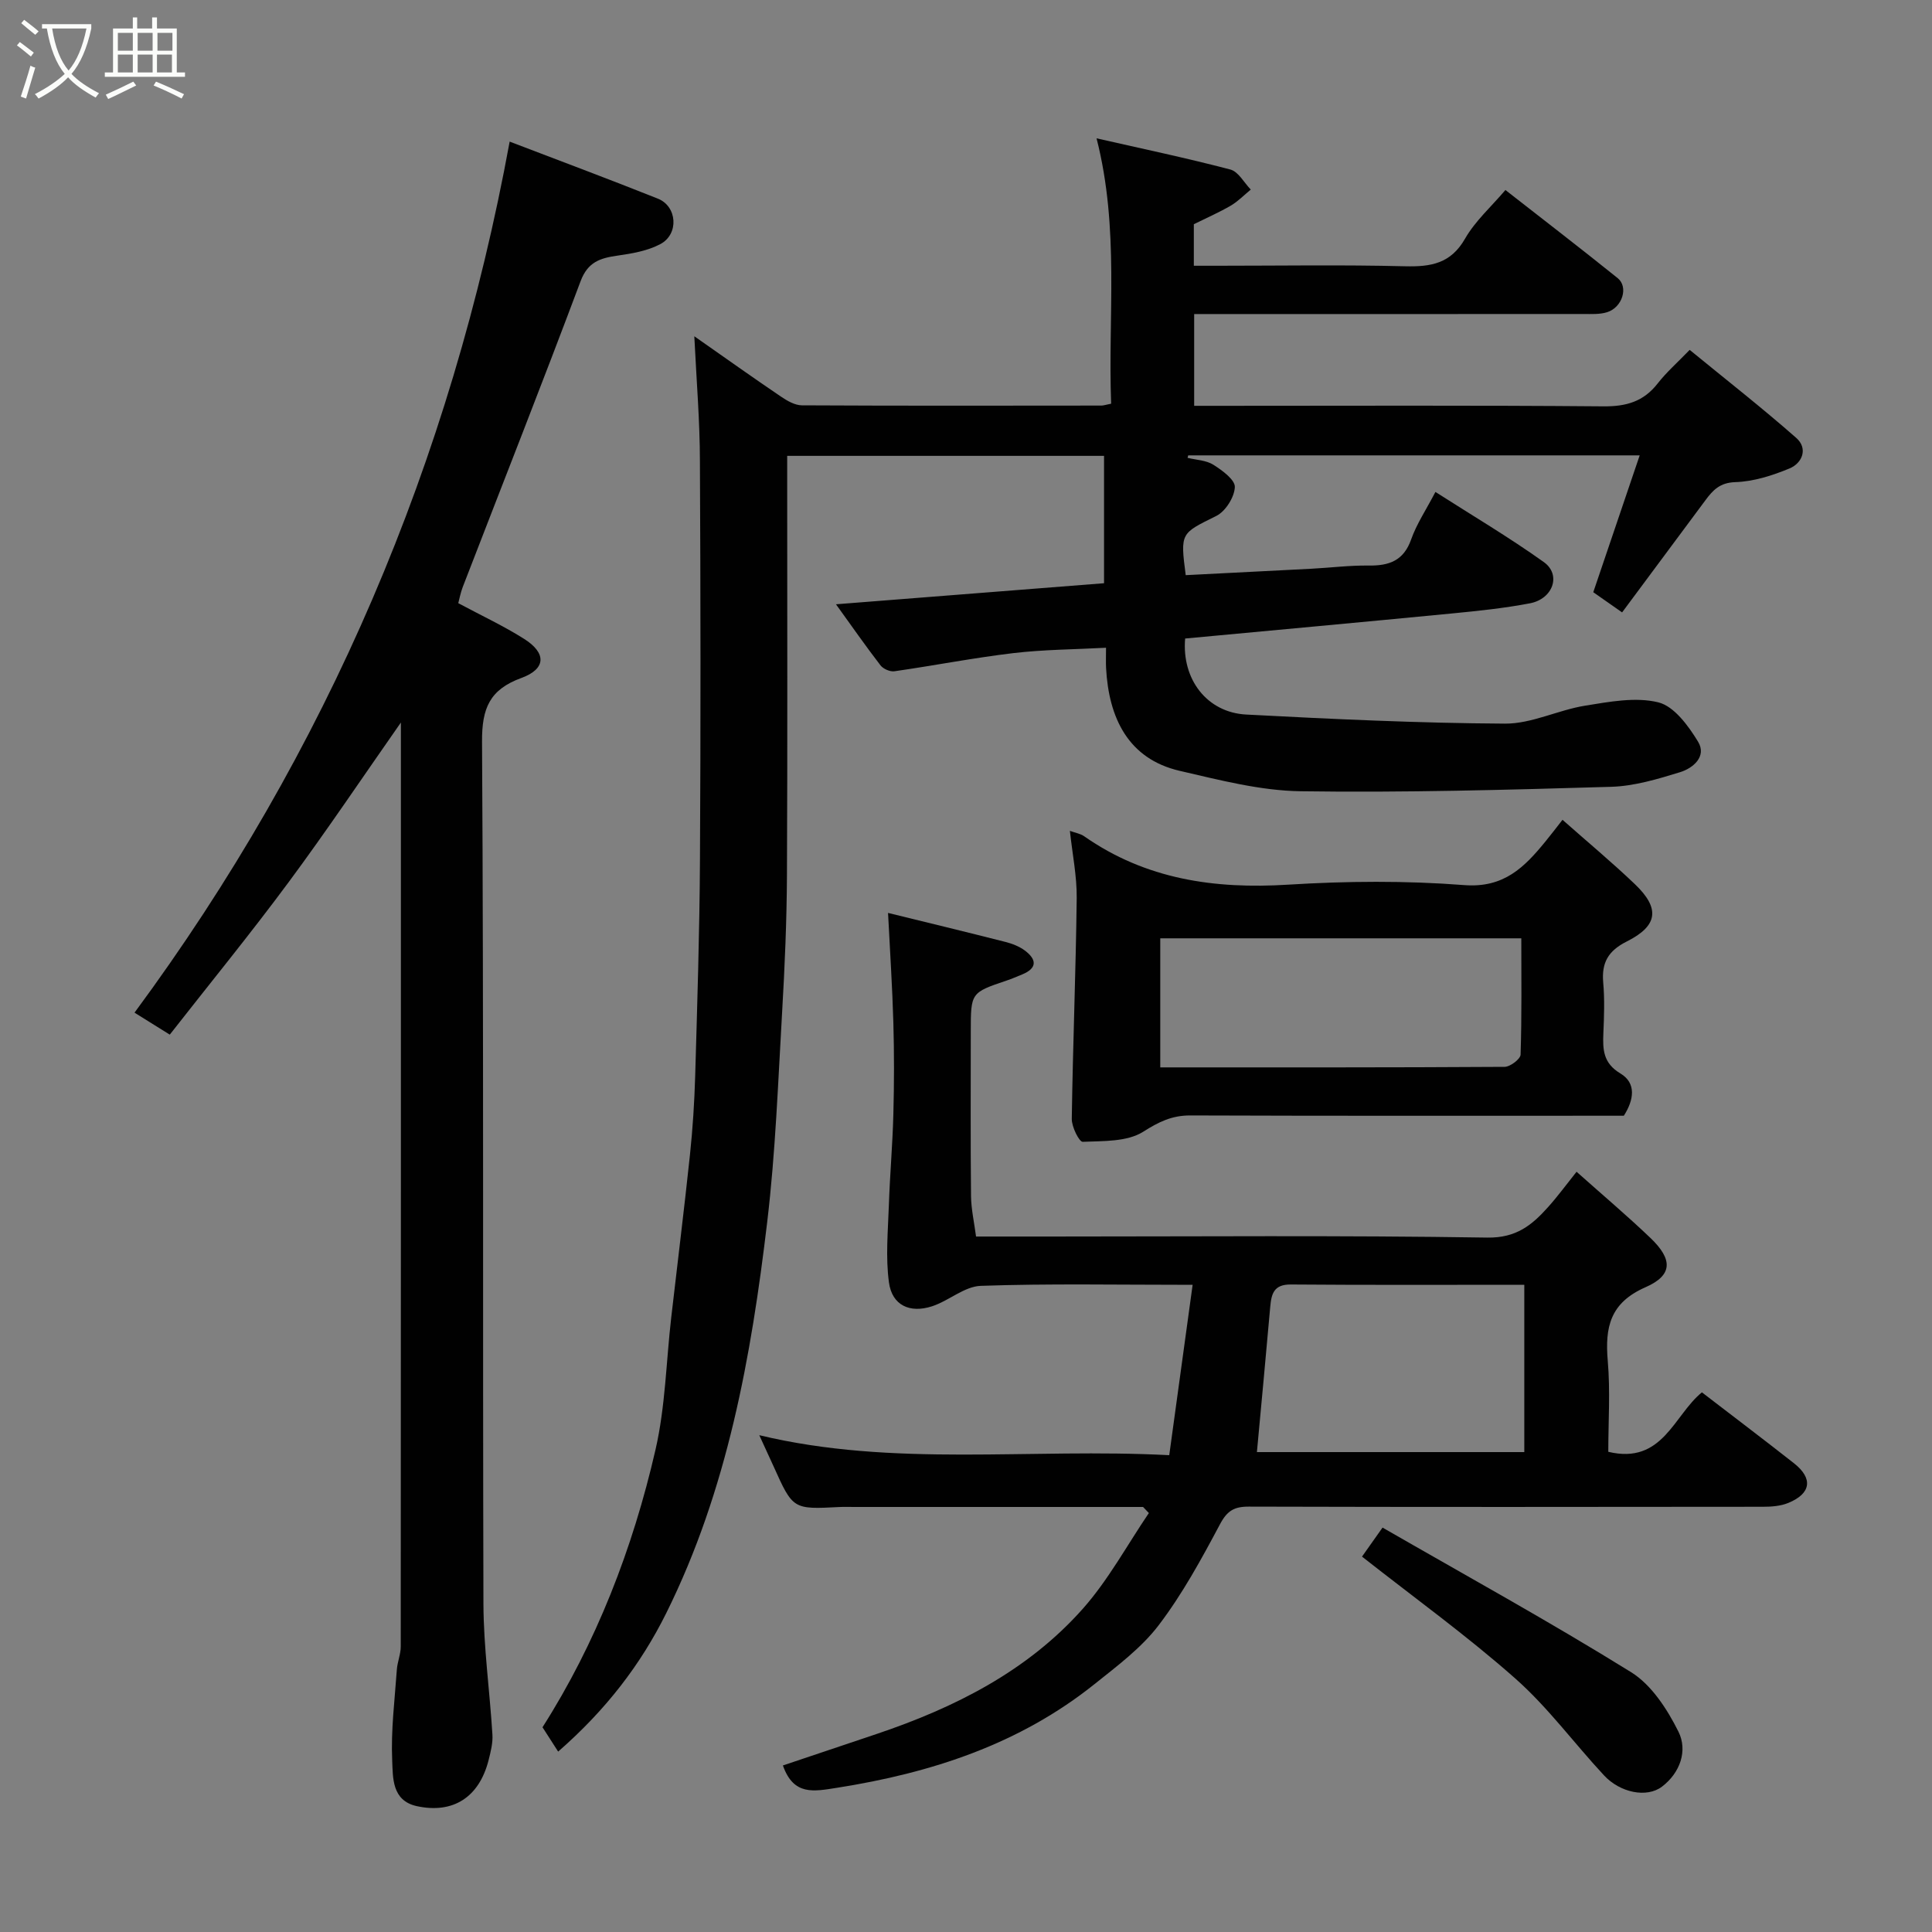 <svg enable-background="new 0 0 400 400" viewBox="0 0 400 400" xmlns="http://www.w3.org/2000/svg"><rect x="0" y="0" width="400" height="400" fill="#808080" stroke="none"/><path d="m6.4 11.7c-1-.8-1.9-1.6-2.9-2.3l.6-.7c.9.7 1.9 1.4 2.9 2.2zm-2.1 8.3c.7-2.1 1.4-4.2 2-6.4.2.1.6.3 1 .4-.7 2.3-1.3 4.4-1.9 6.4zm3-12.8c-1.1-.9-2.1-1.7-2.9-2.4l.6-.7c1 .8 2 1.5 3 2.4zm1.4-1.3v-.9h10.2v.9c-.9 4.2-2.3 7.3-4.1 9.4 1.3 1.4 3.2 2.7 5.7 4-.2.2-.4.5-.7.9-2.5-1.4-4.4-2.7-5.7-4.2-1.4 1.5-3.5 3-6.1 4.4 0 0 0 0-.1-.1-.3-.4-.5-.7-.7-.8 2.7-1.4 4.7-2.8 6.2-4.2-1.8-2.2-3-5.3-3.7-9.4zm9.2 0h-7.1c.6 3.8 1.7 6.7 3.4 8.7 1.7-2 2.9-4.8 3.7-8.7z" fill="#fbfcfa"/><path d="m31.6 3.6h.9v2.3h4.1v9.1h1.7v.9h-16.6v-.9h1.7v-9.1h4.1v-2.3h.9v2.3h3.1v-2.3zm-4 13.3.6.8c-1.9.9-3.8 1.9-5.8 2.8-.2-.3-.3-.6-.5-.9 2-.9 3.9-1.8 5.7-2.7zm-3.2-10.1v3.7h3.1v-3.7zm0 4.5v3.7h3.1v-3.7zm4.1-4.5v3.7h3.1v-3.7zm0 4.5v3.7h3.1v-3.7zm9.1 9.1c-2.1-1.1-4.1-2-5.8-2.7l.5-.8c2.2.9 4.1 1.8 5.8 2.6zm-1.9-13.6h-3.1v3.7h3.1zm-3.2 4.5v3.7h3.1v-3.7z" fill="#fbfcfa"/><g fill="#010101"><path d="m143.75 69.62c6.57 4.6 12.23 8.63 17.98 12.52 1.27.86 2.85 1.77 4.3 1.78 20.66.11 41.33.07 61.99.05.47 0 .94-.18 2.03-.39-.69-18.01 1.77-36.16-3.02-54.94 9.54 2.17 18.69 4.09 27.71 6.46 1.66.44 2.83 2.72 4.22 4.15-1.37 1.12-2.63 2.44-4.15 3.33-2.4 1.4-4.97 2.52-7.64 3.84v8.6h4.76c13 0 26-.22 38.99.11 5.35.13 9.46-.56 12.41-5.73 2.09-3.64 5.39-6.58 8.35-10.06 7.66 5.99 15.52 12.03 23.24 18.24 2.28 1.83.98 6.05-2.16 7.05-1.53.49-3.28.38-4.92.38-25 .02-49.99.01-74.99.01-1.79 0-3.58 0-5.61 0v19h5.26c26.5 0 52.99-.12 79.48.11 4.71.04 8.28-.98 11.2-4.71 1.83-2.35 4.11-4.35 6.65-6.98 7.52 6.16 14.97 11.98 22.06 18.22 2.46 2.16 1.31 5.2-1.4 6.33-3.54 1.47-7.43 2.71-11.21 2.83-3.2.1-4.64 1.66-6.19 3.75-5.65 7.61-11.3 15.22-17.25 23.22-2.66-1.86-4.62-3.23-5.97-4.18 3.28-9.66 6.37-18.77 9.61-28.33-31.64 0-62.55 0-93.47 0-.05.17-.09.34-.14.51 1.8.44 3.85.49 5.34 1.43 1.84 1.16 4.52 3.12 4.45 4.63-.09 2.09-1.93 5.02-3.84 5.97-7.36 3.66-7.48 3.42-6.33 12.26 8.64-.44 17.33-.87 26.03-1.33 3.95-.21 7.9-.71 11.85-.66 4.22.06 7.23-.99 8.79-5.4 1.13-3.2 3.08-6.1 5.03-9.84 7.64 4.89 15.27 9.4 22.45 14.53 3.65 2.61 1.9 7.62-2.89 8.53-5.29 1.01-10.68 1.57-16.04 2.09-18.46 1.79-36.93 3.48-55.34 5.2-.73 8.44 4.52 15.31 12.64 15.74 17.85.94 35.72 1.78 53.59 1.88 5.52.03 10.99-2.82 16.59-3.72 5.02-.81 10.45-1.85 15.17-.68 3.25.81 6.21 4.86 8.2 8.13 1.86 3.06-1.02 5.49-3.71 6.32-4.64 1.43-9.49 2.89-14.28 3.03-21.42.63-42.86 1.23-64.29.92-8.36-.12-16.77-2.32-25.01-4.22-10.72-2.47-14.73-11.02-15.27-21.32-.06-1.16-.01-2.32-.01-4.17-6.53.35-12.9.37-19.19 1.11-8.24.98-16.41 2.58-24.63 3.76-.9.13-2.3-.49-2.87-1.22-3.06-3.97-5.93-8.09-9.22-12.65 18.76-1.47 36.93-2.9 55.5-4.36 0-8.58 0-17.3 0-26.37-21.6 0-43.32 0-65.6 0v5.39c0 27.16.08 54.32-.05 81.48-.05 9.43-.45 18.88-1 28.3-.84 14.48-1.37 29.01-3.08 43.39-3.31 27.91-8.24 55.52-20.91 81.04-5.31 10.69-12.51 20.05-22.38 28.67-1.01-1.58-2.06-3.2-3.24-5.04 11.07-17.37 18.68-36.92 23.4-57.49 2.04-8.89 2.2-18.22 3.25-27.34 1.29-11.24 2.69-22.46 3.88-33.7.57-5.41.92-10.86 1.08-16.3.43-14.93.91-29.86.99-44.8.16-27.49.13-54.99-.01-82.48-.01-8.25-.7-16.48-1.16-25.88z"/><path d="m246.92 266.01c-15.61 0-29.75-.28-43.86.21-3.4.12-6.61 3.1-10.08 4.23-4.63 1.51-8.29-.22-8.93-4.92-.72-5.25-.2-10.68-.02-16.03.21-6.27.77-12.52.93-18.79.17-6.33.18-12.67 0-18.99-.21-7.39-.7-14.78-1.1-22.71 8.11 1.99 16.23 3.95 24.32 6.01 1.39.35 2.84.92 3.98 1.76 2.46 1.83 2.68 3.66-.56 4.98-1.06.43-2.1.89-3.18 1.25-7.43 2.51-7.43 2.51-7.43 10.62 0 11.33-.07 22.66.05 33.99.03 2.71.65 5.41 1.04 8.39h15.4c30.16 0 60.32-.26 90.47.22 5.96.09 9.22-2.58 12.54-6.29 1.97-2.19 3.72-4.58 5.92-7.34 5.34 4.76 10.47 9.09 15.31 13.72 4.62 4.42 4.64 7.7-1.04 10.19-7.34 3.22-8.41 8.28-7.81 15.24.54 6.24.11 12.56.11 18.83 11.26 2.7 13.55-7.57 19.38-12.31 6.37 4.9 12.77 9.73 19.06 14.68 3.99 3.14 3.56 6.27-1.16 8.21-1.59.66-3.49.8-5.25.8-35.49.04-70.98.07-106.47-.03-3.01-.01-4.47.85-5.95 3.64-3.83 7.19-7.77 14.44-12.68 20.89-3.58 4.71-8.58 8.44-13.28 12.2-15.58 12.47-33.8 18.4-53.26 21.47-4.91.77-9.05 1.7-11.28-4.61 6.36-2.14 12.88-4.33 19.41-6.52 16.17-5.45 31.22-13.01 42.69-25.93 5.28-5.96 9.16-13.17 13.67-19.81-.4-.42-.8-.84-1.2-1.26-5.78 0-11.56 0-17.34 0-14.16 0-28.33 0-42.49 0-1 0-2-.04-3 .01-9.66.5-9.66.51-13.68-8.44-.93-2.06-1.88-4.1-2.95-6.43 27.87 6.7 55.94 2.63 84.88 4.14 1.6-11.61 3.16-23 4.84-35.27zm13.31 34.63h55.36c0-11.74 0-23.12 0-34.64-16.39 0-32.36.07-48.34-.06-3.5-.03-4.02 1.9-4.26 4.61-.89 10.09-1.84 20.16-2.76 30.09z"/><path d="m105.52 29.32c10.35 3.96 20.57 7.77 30.69 11.81 4.01 1.6 4.39 7.34.52 9.4-2.64 1.41-5.84 1.96-8.86 2.39-3.56.51-6.16 1.27-7.67 5.31-7.94 21.18-16.25 42.22-24.4 63.32-.45 1.18-.68 2.44-.92 3.33 4.85 2.6 9.43 4.73 13.66 7.41 4.63 2.94 4.52 6.2-.58 8.07-6.57 2.4-8.2 6.24-8.16 13.19.36 59.49.12 118.98.29 178.48.03 9.04 1.31 18.07 1.86 27.11.11 1.74-.36 3.55-.79 5.27-1.95 7.69-7.35 11.17-14.87 9.53-5.2-1.14-4.93-5.92-5.09-9.45-.28-6.23.52-12.52.96-18.78.11-1.62.81-3.21.81-4.81.04-62.82.03-125.64.03-188.47 0-.79 0-1.59 0-2.84-7.93 11.33-15.33 22.37-23.23 33.04-7.89 10.66-16.29 20.94-24.62 31.58-2.75-1.71-4.9-3.05-7.3-4.55 39.99-54.15 65.53-114.24 77.67-180.34z"/><path d="m221.51 172.02c1.18.43 2.19.58 2.94 1.11 12.77 8.93 26.99 10.98 42.25 10.03 12.11-.75 24.36-.85 36.44.09 8.22.64 12.47-3.7 16.81-9.01 1.13-1.38 2.22-2.8 3.55-4.51 5.18 4.59 10.25 8.8 15 13.34 5.21 4.98 4.8 8.59-1.67 11.84-3.87 1.94-5.27 4.39-4.9 8.54.31 3.47.18 6.99.03 10.48-.14 3.38-.05 6.18 3.53 8.32 3.33 2 2.81 5.45.71 8.75-29.84 0-59.8.05-89.76-.06-3.83-.01-6.53 1.33-9.76 3.38-3.33 2.1-8.26 1.9-12.52 2.08-.72.03-2.29-3.1-2.26-4.76.22-15.23.84-30.46 1.02-45.69.05-4.56-.9-9.13-1.41-13.93zm18.71 48.97c24.06 0 47.68.04 71.3-.11 1.16-.01 3.27-1.62 3.3-2.53.26-8.07.15-16.14.15-24.08-25.37 0-49.95 0-74.75 0z"/><path d="m281.99 322.28c.62-.87 2.07-2.93 4.25-6.01 17.18 9.89 34.59 19.47 51.45 29.93 4.24 2.63 7.5 7.68 9.81 12.31 1.96 3.93.36 8.54-3.41 11.4-3.14 2.38-8.65 1.26-11.99-2.33-6.18-6.64-11.61-14.08-18.36-20.05-10-8.85-20.88-16.7-31.75-25.25z"/></g></svg>